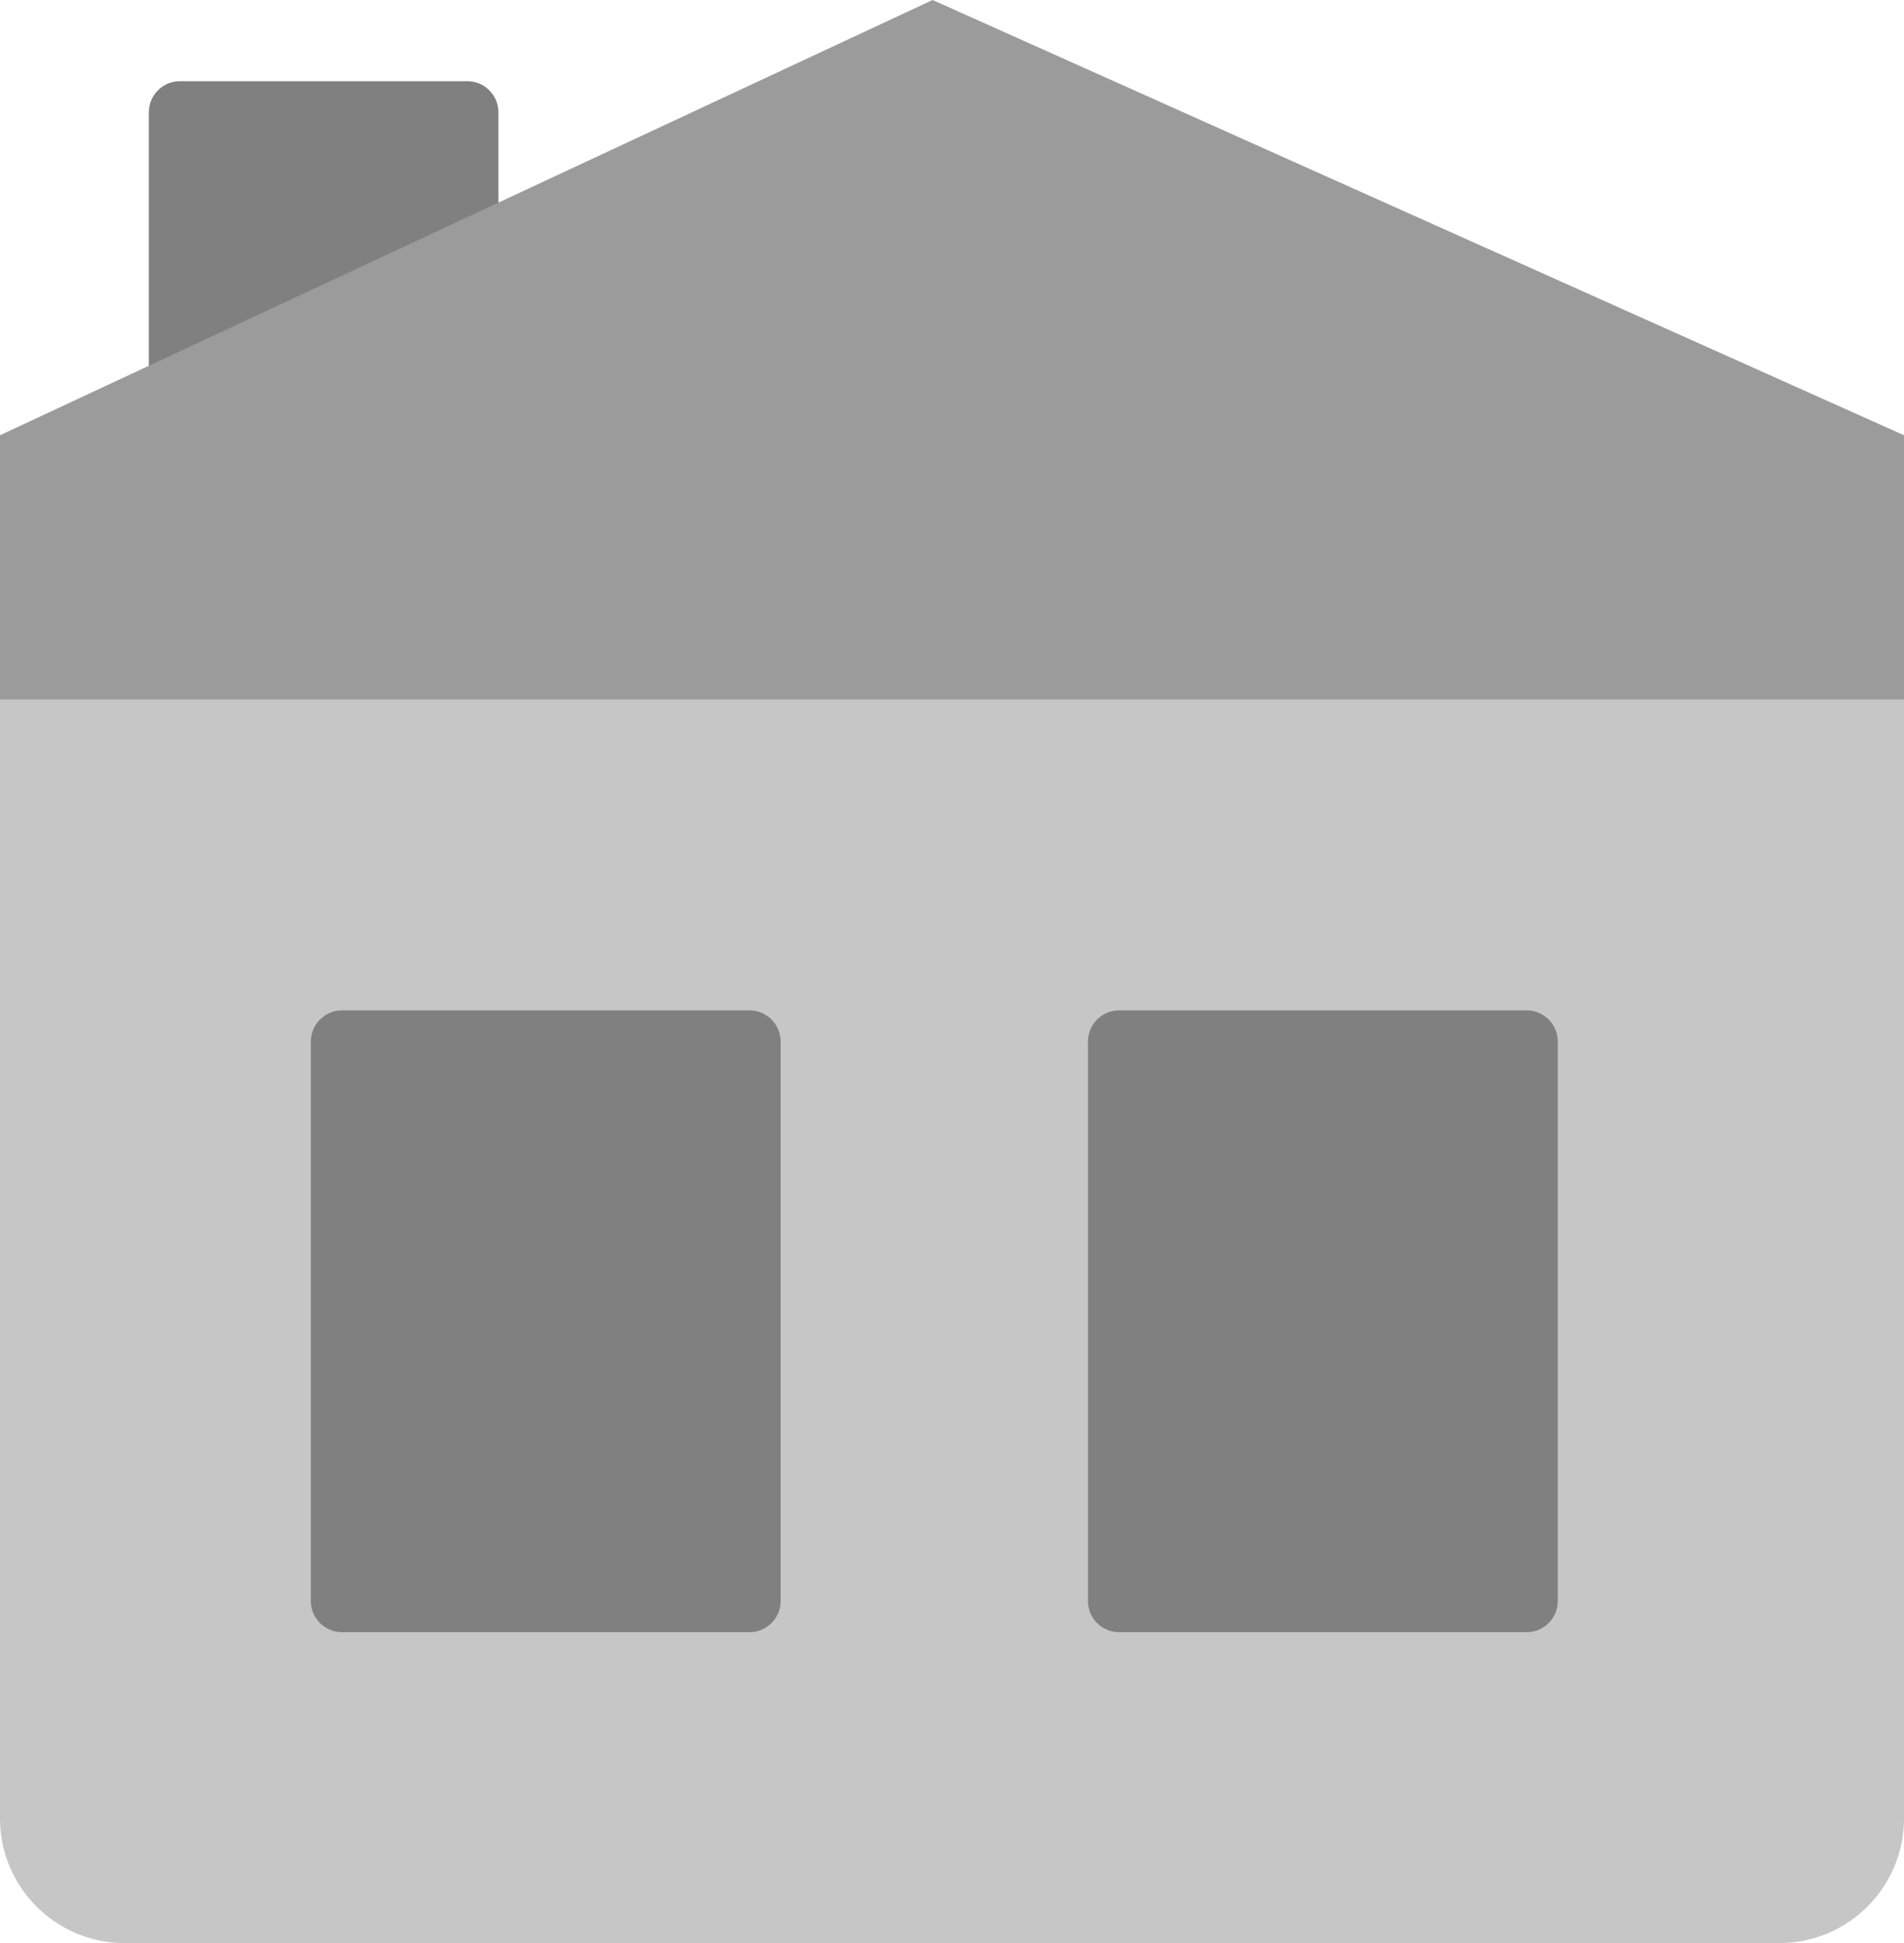 <svg id="Layer_1" xmlns="http://www.w3.org/2000/svg" width="146.34" height="149.33" viewBox="0 0 146.34 149.33"><style>.st0{fill:gray}.st1{fill:#bababa}.st2{fill:#c6c6c6}.st3{fill:#9b9b9b}.st4{fill:#dbdbdb}</style><path class="st0" d="M38.31 16.6V8.63c0-1.31-1.07-2.39-2.38-2.39H13.82c-1.31 0-2.38 1.08-2.38 2.39V29.1l26.87-12.5z"/><path class="st2" d="M9.56 149.33c-5.26 0-9.56-4.3-9.56-9.56V50.09h146.34v89.68c0 5.26-4.3 9.56-9.56 9.56H9.56z"/><path class="st3" d="M0 53.76V33.45L71.68 0l74.66 33.45v20.31z"/><path class="st0" d="M60 80.04c0-1.31-1.08-2.39-2.39-2.39H26.28c-1.31 0-2.39 1.08-2.39 2.39v43.01c0 1.31 1.08 2.39 2.39 2.39h31.33c1.31 0 2.39-1.08 2.39-2.39V80.04zm59.73 0c0-1.31-1.07-2.39-2.39-2.39H86.01c-1.32 0-2.39 1.08-2.39 2.39v43.01c0 1.31 1.07 2.39 2.39 2.39h31.33c1.32 0 2.39-1.08 2.39-2.39V80.04z"/></svg>